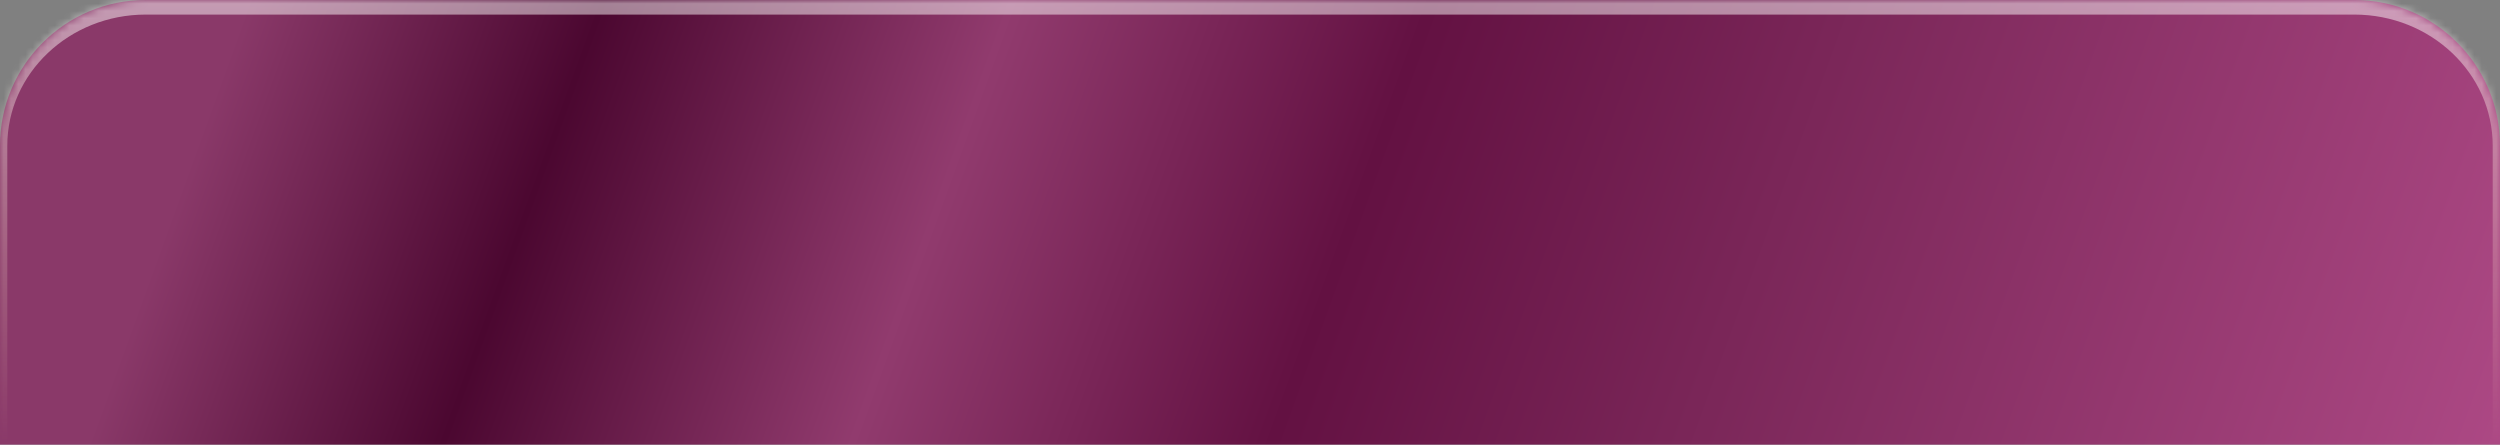 <svg width="343" height="61" viewBox="0 0 343 61" fill="none" xmlns="http://www.w3.org/2000/svg">
<rect x="0" y="0" width="343" height="61" fill="#808080" stroke="none"/>
<mask id="path-1-inside-1_3153_199687" fill="white">
<path d="M0 20C0 8.954 8.954 0 20 0H323C334.046 0 343 8.954 343 20V61H0V20Z"/>
</mask>
<path d="M0 20C0 8.954 8.954 0 20 0H323C334.046 0 343 8.954 343 20V61H0V20Z" fill="url(#paint0_linear_3153_199687)"/>
<path d="M-1 19C-1 7.402 8.402 -2 20 -2H323C334.598 -2 344 7.402 344 19L342 20C342 10.059 333.493 2 323 2H20C9.507 2 1 10.059 1 20L-1 19ZM344 61.5H-1L1 60.5H342L344 61.5ZM-1 61.5V19C-1 7.402 8.402 -2 20 -2V2C9.507 2 1 10.059 1 20V60.5L-1 61.5ZM323 -2C334.598 -2 344 7.402 344 19V61.5L342 60.5V20C342 10.059 333.493 2 323 2V-2Z" fill="url(#paint1_linear_3153_199687)" fill-opacity="0.5" mask="url(#path-1-inside-1_3153_199687)"/>
<defs>
<linearGradient id="paint0_linear_3153_199687" x1="43.952" y1="-27.111" x2="367.647" y2="90.185" gradientUnits="userSpaceOnUse">
<stop stop-color="#8A3969"/>
<stop offset="0.133" stop-color="#4B0730"/>
<stop offset="0.286" stop-color="#913B6E"/>
<stop offset="0.443" stop-color="#631142"/>
<stop offset="0.604" stop-color="#7B2759"/>
<stop offset="1" stop-color="#BC5392"/>
</linearGradient>
<linearGradient id="paint1_linear_3153_199687" x1="171.5" y1="0" x2="171.5" y2="61" gradientUnits="userSpaceOnUse">
<stop stop-color="white"/>
<stop offset="1" stop-color="#FFE2B7" stop-opacity="0"/>
</linearGradient>
</defs>
</svg>
